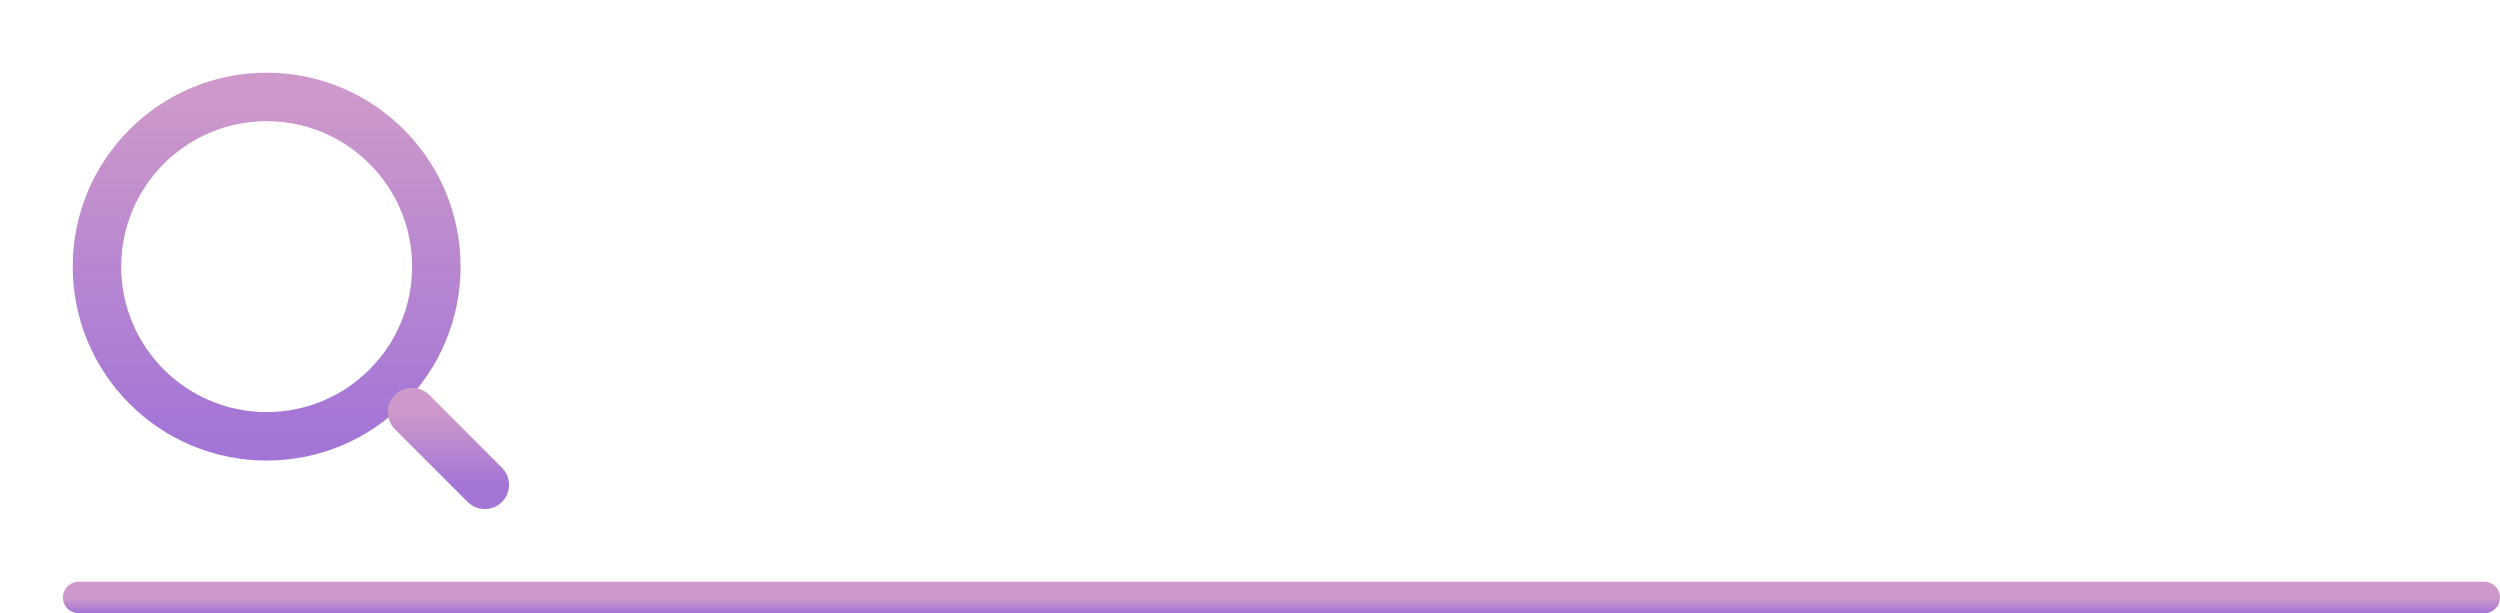 <svg width="159" height="39" viewBox="0 0 159 39" fill="none" xmlns="http://www.w3.org/2000/svg">
<circle cx="16.959" cy="16.958" r="10.792" stroke="url(#paint0_linear_14_2356)" stroke-width="3.083"/>
<path d="M30.833 30.834L26.208 26.209" stroke="url(#paint1_linear_14_2356)" stroke-width="3.083" stroke-linecap="round"/>
<path d="M5 38L158 38" stroke="url(#paint2_linear_14_2356)" stroke-width="2" stroke-linecap="round"/>
<defs>
<linearGradient id="paint0_linear_14_2356" x1="16.959" y1="6.167" x2="16.959" y2="27.75" gradientUnits="userSpaceOnUse">
<stop stop-color="#CE98CA"/>
<stop offset="1" stop-color="#A375D7"/>
</linearGradient>
<linearGradient id="paint1_linear_14_2356" x1="28.52" y1="26.209" x2="28.52" y2="30.834" gradientUnits="userSpaceOnUse">
<stop stop-color="#CE98CA"/>
<stop offset="1" stop-color="#A375D7"/>
</linearGradient>
<linearGradient id="paint2_linear_14_2356" x1="81.5" y1="38" x2="81.5" y2="39" gradientUnits="userSpaceOnUse">
<stop stop-color="#CE98CA"/>
<stop offset="1" stop-color="#A375D7"/>
</linearGradient>
</defs>
</svg>
